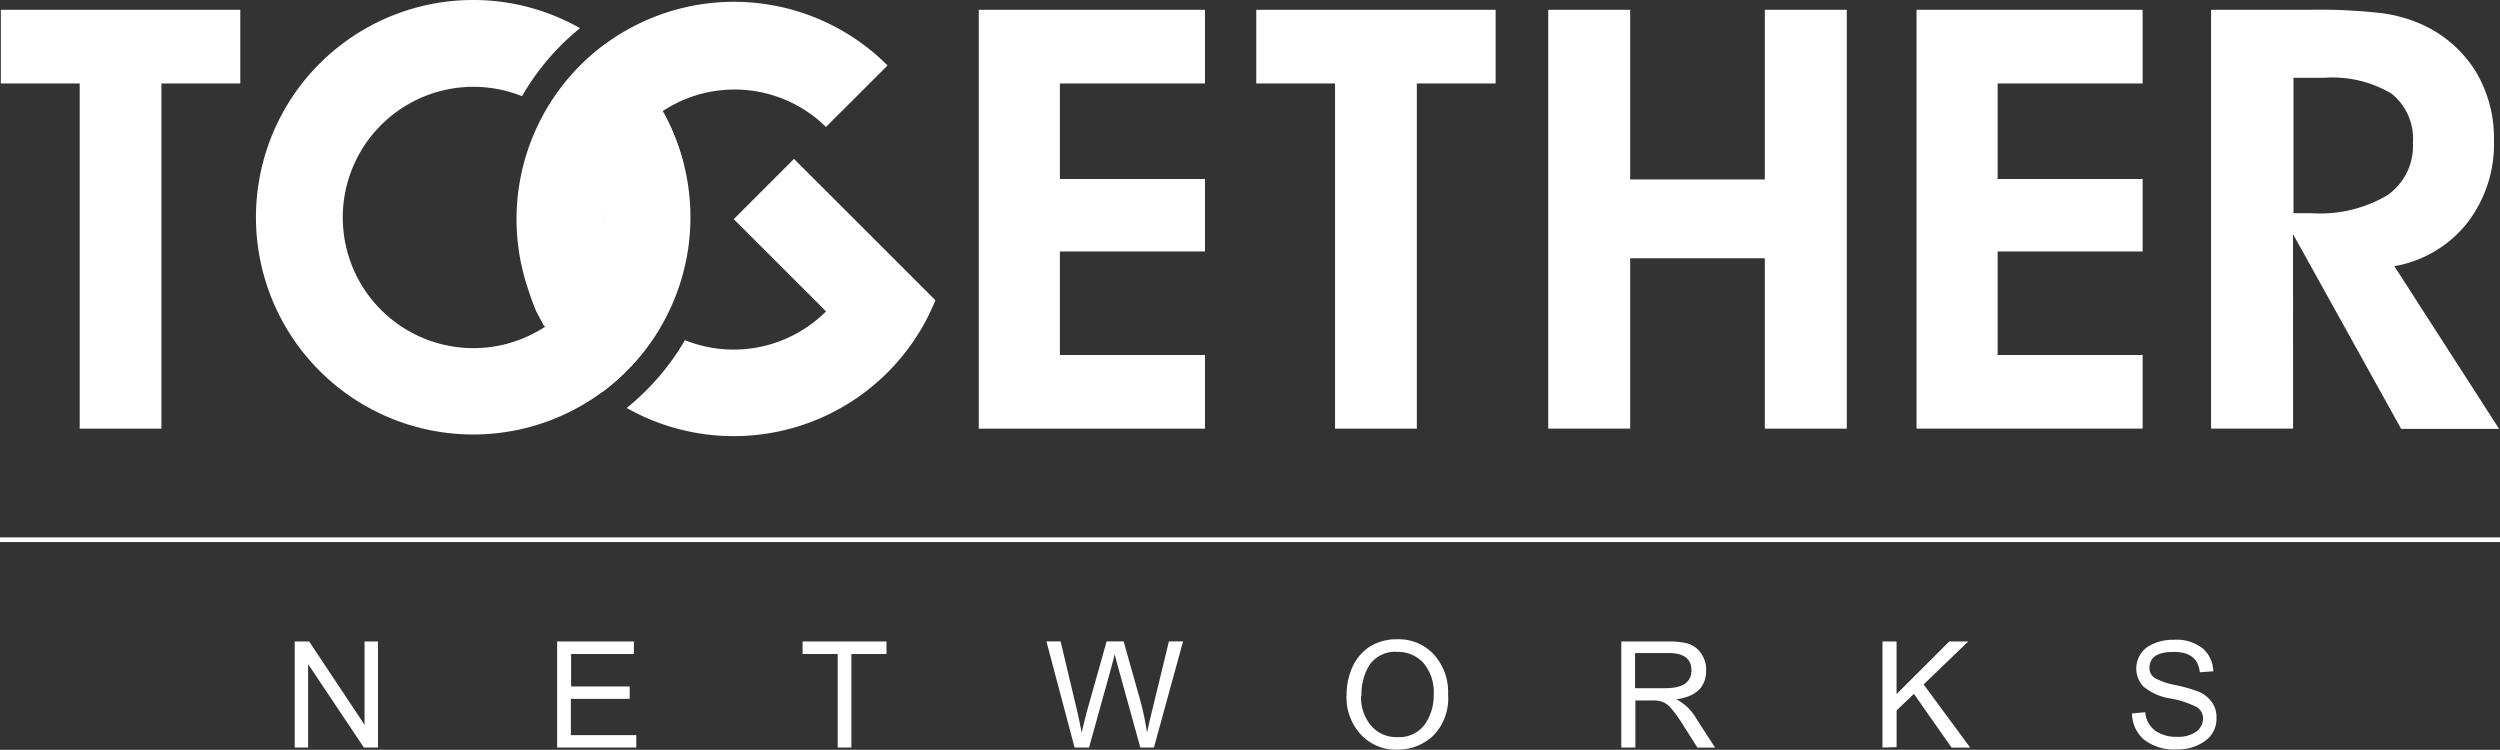 <svg xmlns="http://www.w3.org/2000/svg" viewBox="0 0 120.984 36.285"><rect x="0" y="0" width="120.984" height="36.285" fill="#333333" stroke="none"/><defs><style>.a,.b{fill:#fff;}.b{fill-rule:evenodd;}</style></defs><g transform="translate(0 0)"><path class="a" d="M11.688,1.174V4.739H7.871V21.447H3.917V4.739H.1V1.174ZM58.373,21.447H47.426V1.174H58.373V4.739H51.352V9.362h7.021v3.508H51.352v5.012h7.021ZM72.439,1.174V4.739H68.626V21.447H64.668V4.739H60.855V1.174ZM78.95,13.2v8.244H74.985V1.174H78.95V9.386h6.516V1.174h3.966V21.447H85.466V13.2Zm24.8,8.244H92.808V1.174H103.75V4.739H96.733V9.362h7.017v3.508H96.733v5.012h7.017Zm7.282-10.425h.9a6.414,6.414,0,0,0,3.657-.866A2.907,2.907,0,0,0,116.83,7.61a2.779,2.779,0,0,0-1.043-2.382,5.6,5.6,0,0,0-3.264-.762h-1.472V11.03Zm0,10.425h-3.97V1.174h4.812a26.829,26.829,0,0,1,3.416.16,6.981,6.981,0,0,1,1.917.525,5.959,5.959,0,0,1,2.634,2.253,6.271,6.271,0,0,1,.91,3.4,6.223,6.223,0,0,1-1.3,3.986,5.754,5.754,0,0,1-3.52,2.085L121,21.455h-4.739l-5.233-9.423Z" transform="translate(-0.06 -0.701)"/><path class="b" d="M41.393,0a10.469,10.469,0,0,1,5.181,1.363,11.853,11.853,0,0,0-2.807,3.292,6.323,6.323,0,1,0,1.2.638,10.642,10.642,0,0,1,2.807-3.144A10.513,10.513,0,1,1,41.393,0Z" transform="translate(-18.505 0)"/><path class="b" d="M72.858.22A10.5,10.5,0,0,1,80.3,3.3L77.32,6.275A6.311,6.311,0,1,0,69.3,15.962a10.606,10.606,0,0,1-2.807,3.144A10.517,10.517,0,0,1,72.858.22ZM70.508,16.6a6.331,6.331,0,0,0,6.816-1.4l-4.467-4.463,2.915-2.915,3.38,3.376,3.412,3.412h0l.052.052a10.529,10.529,0,0,1-14.94,5.213,11.941,11.941,0,0,0,2.831-3.3Z" transform="translate(-37.348 -0.132)"/><path class="b" d="M76.5,16.285a9.864,9.864,0,0,0-1.071-2.875l-.092.068A14.975,14.975,0,0,1,76.5,16.285Zm-3.729,2.326v-.485a9.164,9.164,0,0,1,0,.938c0-.148-.02-.3-.024-.453Zm.144-1.387a9.294,9.294,0,0,1,.088,1.824,13,13,0,0,0-.156-1.5q.024-.16.06-.325Zm2.807-3.781h0v.024a10.594,10.594,0,0,1,.974,2.574,15.353,15.353,0,0,0-1.2-2.711l.092-.06.092.156Zm-2.5,5.433a9.4,9.4,0,0,0-.172-2.169c-.024.088-.052.172-.072.261A12.691,12.691,0,0,1,73.223,18.876Zm.221-.172a9.451,9.451,0,0,0-.253-2.406l-.08.221a12.9,12.9,0,0,1,.333,2.177Zm.221-.172a9.559,9.559,0,0,0-.333-2.562l-.084.2a12.927,12.927,0,0,1,.4,2.374Zm.217-.172a9.262,9.262,0,0,0-.4-2.7l-.088.18a12.486,12.486,0,0,1,.489,2.534Zm.221-.172a9.33,9.33,0,0,0-.477-2.807l-.088.16a13.088,13.088,0,0,1,.565,2.634Zm.217-.172a9.415,9.415,0,0,0-.541-2.847l-.092.144a12.831,12.831,0,0,1,.634,2.723Zm.221-.172a9.382,9.382,0,0,0-.609-2.923l-.092.136a12.907,12.907,0,0,1,.7,2.807Zm.217-.172a9.386,9.386,0,0,0-.67-2.963l-.1.128A12.618,12.618,0,0,1,74.755,17.669Zm.221-.172a9.386,9.386,0,0,0-.734-2.987l-.092.116A13.152,13.152,0,0,1,74.975,17.5Zm.217-.176a9.407,9.407,0,0,0-.8-3l-.1.108a13.072,13.072,0,0,1,.882,2.887Zm.221-.172a9.471,9.471,0,0,0-.846-3l-.092.1A13.316,13.316,0,0,1,75.412,17.147Zm.217-.172a9.527,9.527,0,0,0-.894-2.991l-.1.092A13.372,13.372,0,0,1,75.629,16.975Zm.221-.172a9.623,9.623,0,0,0-.946-2.975l-.092.088A13.677,13.677,0,0,1,75.849,16.8Zm.217-.172a9.643,9.643,0,0,0-.99-2.947l-.092.08a13.994,13.994,0,0,1,1.075,2.867Zm.221-.172a9.764,9.764,0,0,0-1.031-2.895l-.092.072a14.287,14.287,0,0,1,1.127,2.843Z" transform="translate(-43.58 -7.949)"/><path class="b" d="M63.161,26.217a9.491,9.491,0,0,0,1.014,3.978l.1-.072a11.66,11.66,0,0,1-1.119-3.905Zm.245-.132a9.29,9.29,0,0,0,.946,3.986l.1-.08a11.656,11.656,0,0,1-1.047-3.905Zm.241-.136a9.222,9.222,0,0,0,.886,3.986l.1-.084a11.492,11.492,0,0,1-.974-3.9Zm.245-.136a9.13,9.13,0,0,0,.8,3.982l.1-.088a11.428,11.428,0,0,1-.9-3.893Zm.245-.132a9.118,9.118,0,0,0,.722,3.966l.1-.1a11.359,11.359,0,0,1-.8-3.865Zm.245-.136a9.026,9.026,0,0,0,.642,3.942l.1-.1A11.319,11.319,0,0,1,64.38,25.543Zm.245-.132a8.978,8.978,0,0,0,.561,3.9l.1-.112a11.472,11.472,0,0,1-.662-3.789Zm.245-.136a8.994,8.994,0,0,0,.465,3.857l.1-.124a11.46,11.46,0,0,1-.581-3.733Zm.245-.136a9.058,9.058,0,0,0,.4,3.8l.1-.136a11.628,11.628,0,0,1-.5-3.661Zm.241-.132a9.114,9.114,0,0,0,.317,3.717l.1-.148a11.552,11.552,0,0,1-.4-3.569Zm.245-.136a9.25,9.25,0,0,0,.229,3.609l.108-.164a11.741,11.741,0,0,1-.337-3.456Zm.245-.132a9.222,9.222,0,0,0,.148,3.5l.1-.184a11.92,11.92,0,0,1-.253-3.312Zm.245-.136a9.263,9.263,0,0,0,.048,3.344l.12-.2a12.073,12.073,0,0,1-.168-3.132Zm.245-.132a9.3,9.3,0,0,0,0,3.144c.036-.084.072-.168.1-.253a12.262,12.262,0,0,1-.084-2.891Zm.245-.136a9.483,9.483,0,0,0-.1,2.875c.04-.1.076-.2.108-.309a12.483,12.483,0,0,1,0-2.566Zm.237-.112a9.41,9.41,0,0,0-.164,2.442c.04-.148.076-.3.1-.457a12.43,12.43,0,0,1,.064-1.977h0ZM64.007,30.3c-.136-.245-.265-.489-.4-.746a9.876,9.876,0,0,1-.726-3.208,11.993,11.993,0,0,0,1.2,3.893l-.08.052Z" transform="translate(-37.667 -14.509)"/><path class="b" d="M0,64.86H120.984v.225H0V64.86Z" transform="translate(0 -38.853)"/><path class="a" d="M35.57,82.4V77.268h.7L38.95,81.3V77.268H39.6V82.4h-.682l-2.7-4.038V82.4Zm12.7,0V77.268h3.713v.605H48.946v1.572h2.835v.6H48.934V81.8H52.1V82.4Zm13.577,0V77.874h-1.7v-.605h4.062v.605h-1.7V82.4Zm11.464,0-1.363-5.136h.686l.8,3.364c.092.4.164.746.217,1.055l.233-.95.978-3.468h.822l.734,2.6a14.032,14.032,0,0,1,.4,1.82c.048-.245.132-.617.257-1.119l.8-3.3h.686L77.15,82.4h-.658L75.41,78.487l-.16-.6c-.048.209-.1.4-.152.6L74.011,82.4Zm13.164-2.5a3.208,3.208,0,0,1,.309-1.452,2.282,2.282,0,0,1,.85-.954,2.47,2.47,0,0,1,1.3-.333A2.314,2.314,0,0,1,90.7,77.9a2.711,2.711,0,0,1,.686,1.937,2.562,2.562,0,0,1-.73,2,2.486,2.486,0,0,1-1.728.666,2.294,2.294,0,0,1-1.776-.746,2.642,2.642,0,0,1-.682-1.844Zm.7,0a2.133,2.133,0,0,0,.477,1.435,1.6,1.6,0,0,0,1.275.561,1.536,1.536,0,0,0,1.323-.6,2.442,2.442,0,0,0,.441-1.472,2.165,2.165,0,0,0-.509-1.528,1.66,1.66,0,0,0-1.243-.525,1.516,1.516,0,0,0-1.343.613,2.658,2.658,0,0,0-.4,1.54ZM99.769,82.4V77.268h2.277a3.733,3.733,0,0,1,.914.092,1.171,1.171,0,0,1,.642.449,1.347,1.347,0,0,1,.273.858q0,1.2-1.443,1.4a2.342,2.342,0,0,1,.97.938l.906,1.4h-.854l-.682-1.071a6.134,6.134,0,0,0-.589-.826,1.135,1.135,0,0,0-.4-.309,1.431,1.431,0,0,0-.533-.076h-.8V82.4Zm.678-2.871H101.9q1.263,0,1.263-.866c0-.557-.365-.834-1.1-.834h-1.628v1.7ZM112.408,82.4V77.268h.682v2.546l2.55-2.546h.918L114.4,79.349l2.253,3.055h-.9l-1.824-2.6-.838.8v1.78Zm12.077-1.648.638-.06a1.235,1.235,0,0,0,.493.9,1.76,1.76,0,0,0,1.026.289,1.508,1.508,0,0,0,.962-.257.8.8,0,0,0,.317-.617.641.641,0,0,0-.3-.561,4.535,4.535,0,0,0-1.263-.417,2.682,2.682,0,0,1-1.327-.585,1.276,1.276,0,0,1,.184-1.9,2.253,2.253,0,0,1,1.283-.357,2.061,2.061,0,0,1,1.427.433,1.52,1.52,0,0,1,.493,1.091l-.654.048q-.1-.986-1.251-.986c-.8,0-1.183.257-1.183.774a.553.553,0,0,0,.249.481,3,3,0,0,0,.978.341,8.368,8.368,0,0,1,1.111.313,1.492,1.492,0,0,1,.646.477,1.235,1.235,0,0,1,.257.8,1.315,1.315,0,0,1-.561,1.131,2.225,2.225,0,0,1-1.335.4,2.362,2.362,0,0,1-1.636-.493A1.684,1.684,0,0,1,124.485,80.749Z" transform="translate(-21.308 -46.225)"/></g></svg>